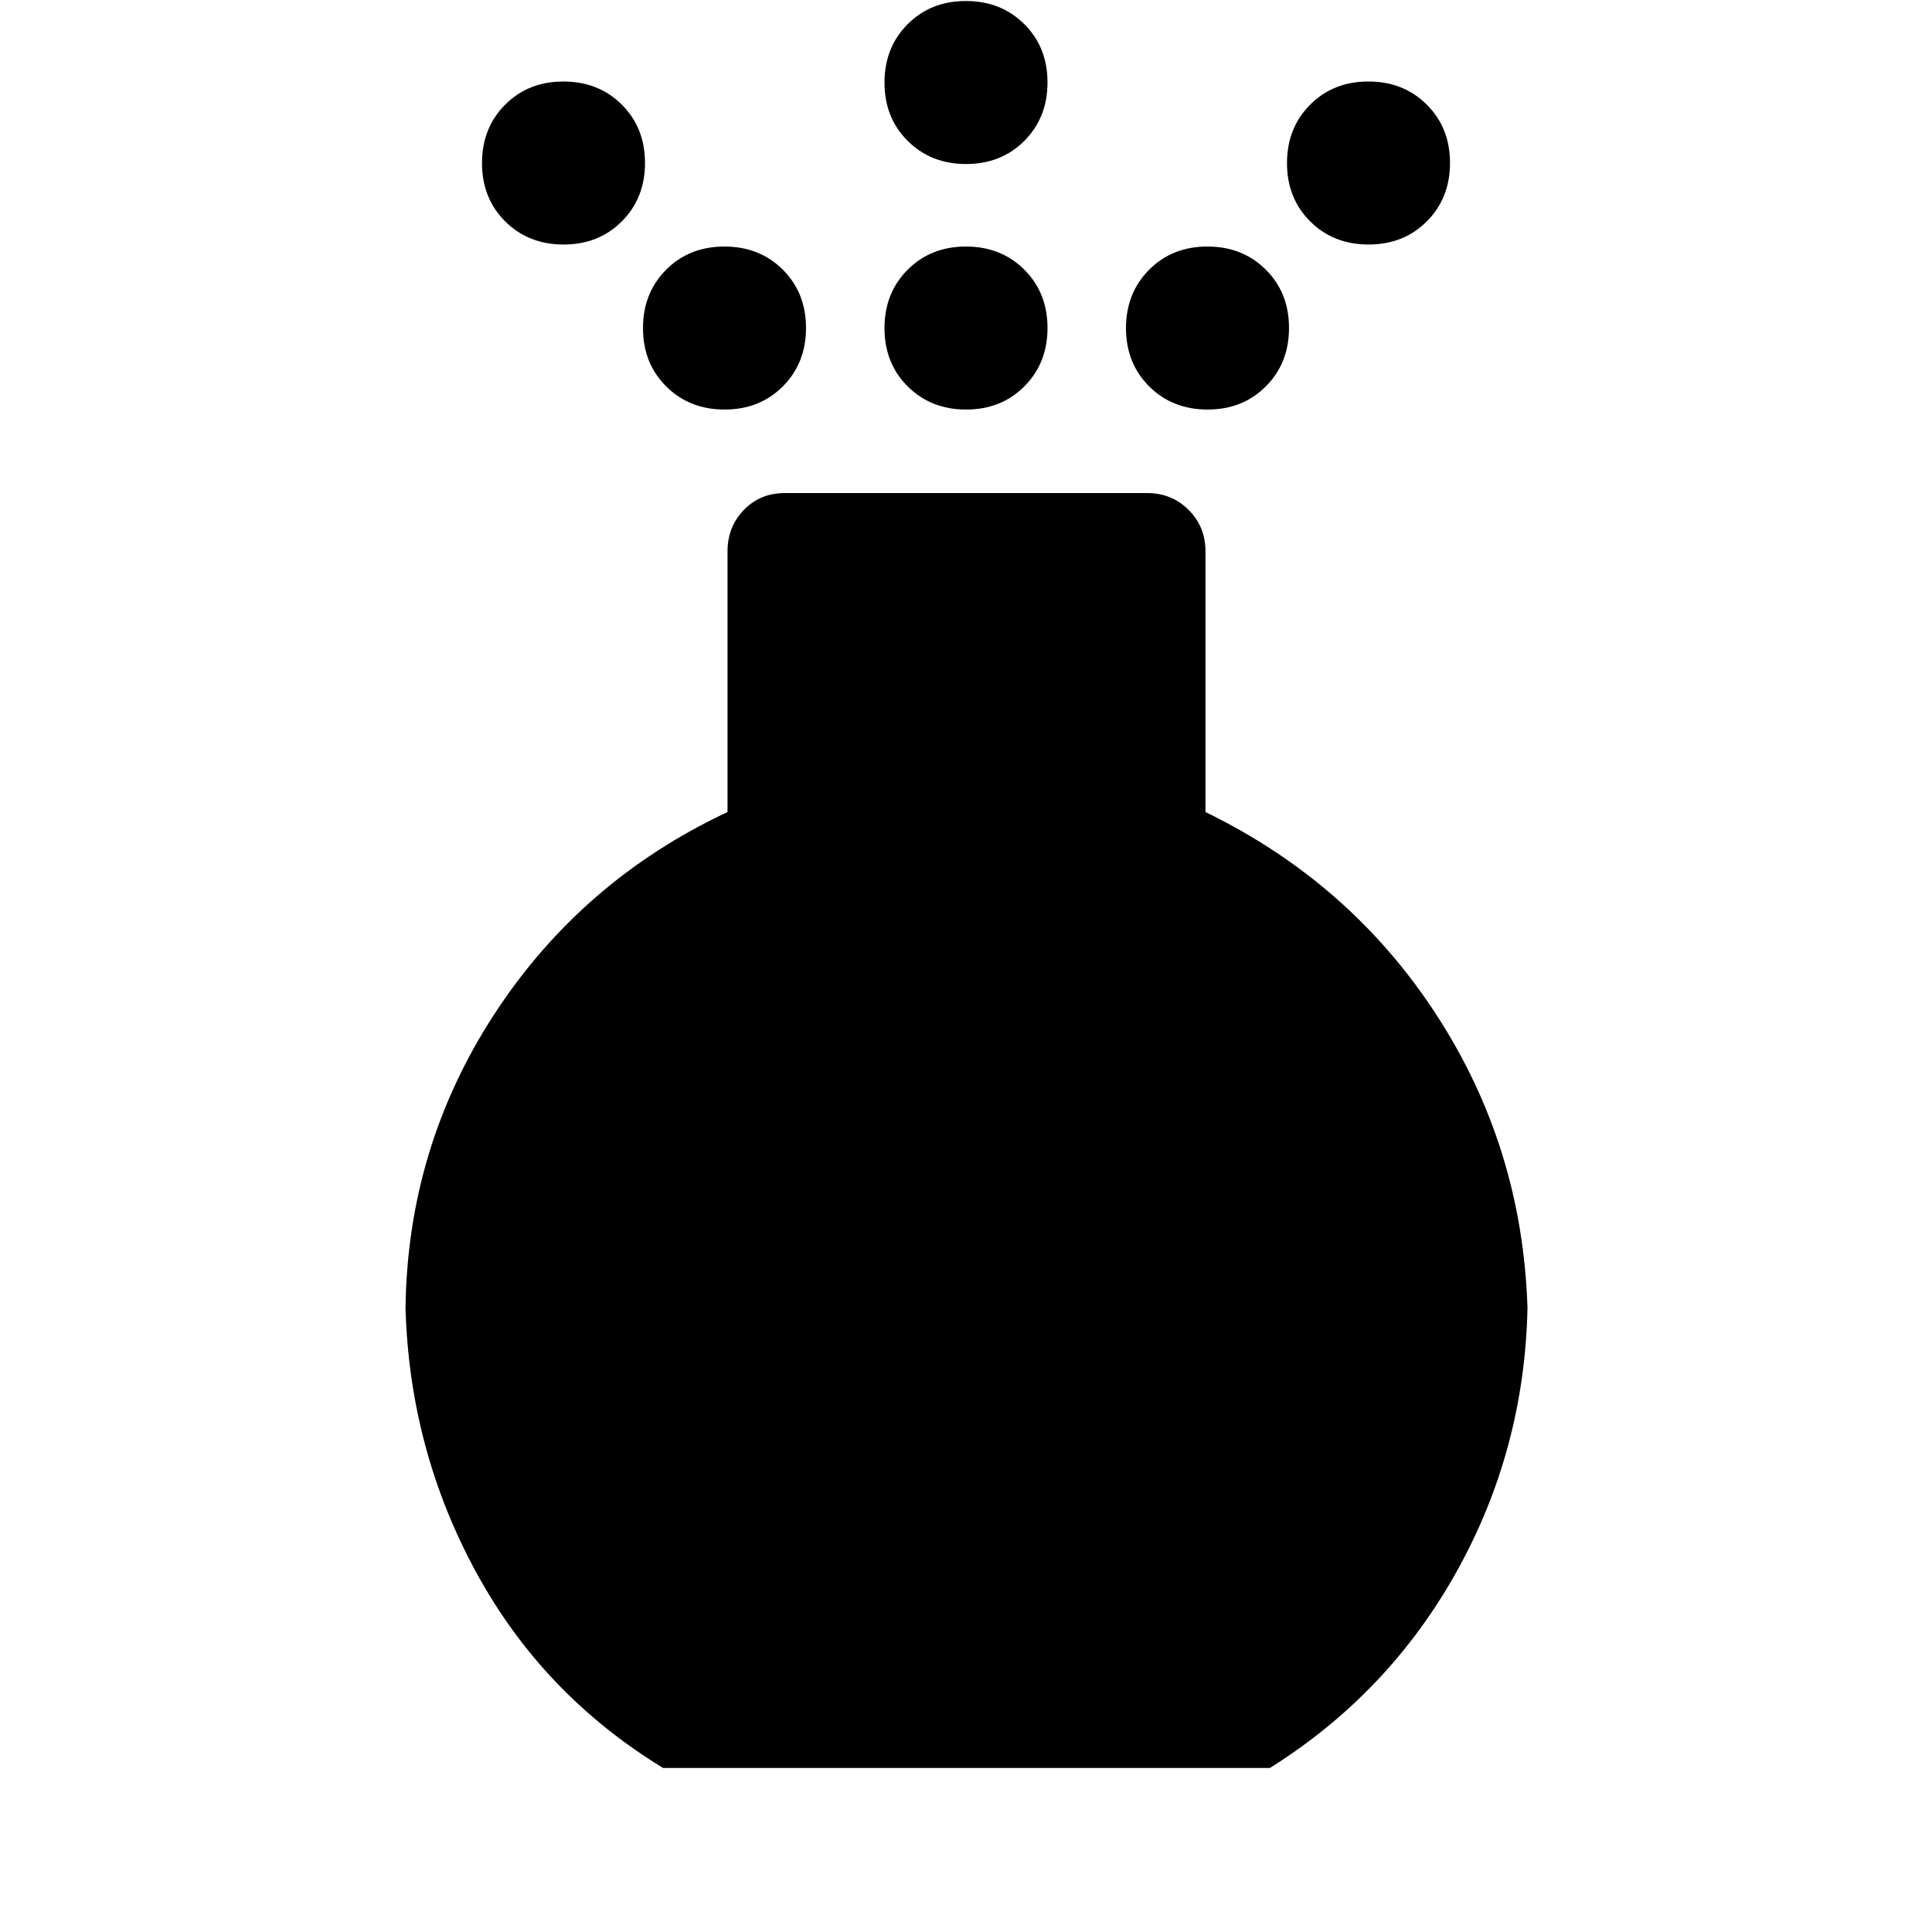 <svg xmlns="http://www.w3.org/2000/svg" height="48" viewBox="0 -960 960 960" width="48"><path d="M480.05-756.5q-17.47 0-29.01-11.48-11.54-11.49-11.54-28.97 0-17.47 11.48-29.01 11.49-11.54 28.97-11.54 17.47 0 29.01 11.48 11.54 11.49 11.54 28.97 0 17.47-11.48 29.01-11.49 11.54-28.97 11.54Zm0-122q-17.47 0-29.01-11.48-11.54-11.49-11.54-28.97 0-17.47 11.48-29.01 11.49-11.54 28.97-11.54 17.47 0 29.01 11.48 11.54 11.49 11.54 28.97 0 17.47-11.48 29.01-11.49 11.54-28.97 11.54ZM329.5-81.5q-59.76-36.4-92.88-97.2Q203.5-239.5 201.5-310q1-80 44.25-146.25T361.5-556.5V-686q0-12.25 8.13-20.63Q377.75-715 390-715h180q12.25 0 20.63 8.37Q599-698.25 599-686v129.5q72 35 114.75 100.75T759-310q-1.5 70.5-35.25 131T631-81.5H329.5Zm-49.45-757q-17.47 0-29.01-11.48-11.54-11.49-11.54-28.97 0-17.47 11.48-29.01 11.49-11.54 28.97-11.54 17.47 0 29.01 11.48 11.54 11.49 11.54 28.97 0 17.47-11.48 29.01-11.49 11.54-28.97 11.54Zm400 0q-17.47 0-29.01-11.48-11.54-11.49-11.54-28.97 0-17.47 11.48-29.01 11.49-11.54 28.97-11.54 17.47 0 29.01 11.48 11.54 11.49 11.54 28.97 0 17.47-11.48 29.01-11.49 11.54-28.97 11.54Zm-320 82q-17.47 0-29.01-11.48-11.54-11.49-11.54-28.97 0-17.47 11.48-29.01 11.49-11.54 28.97-11.54 17.47 0 29.01 11.48 11.54 11.49 11.54 28.97 0 17.47-11.48 29.01-11.49 11.54-28.97 11.54Zm240 0q-17.47 0-29.01-11.48-11.54-11.49-11.54-28.97 0-17.47 11.48-29.01 11.49-11.54 28.97-11.54 17.47 0 29.01 11.48 11.54 11.49 11.54 28.97 0 17.47-11.48 29.01-11.49 11.54-28.97 11.54Z"/></svg>